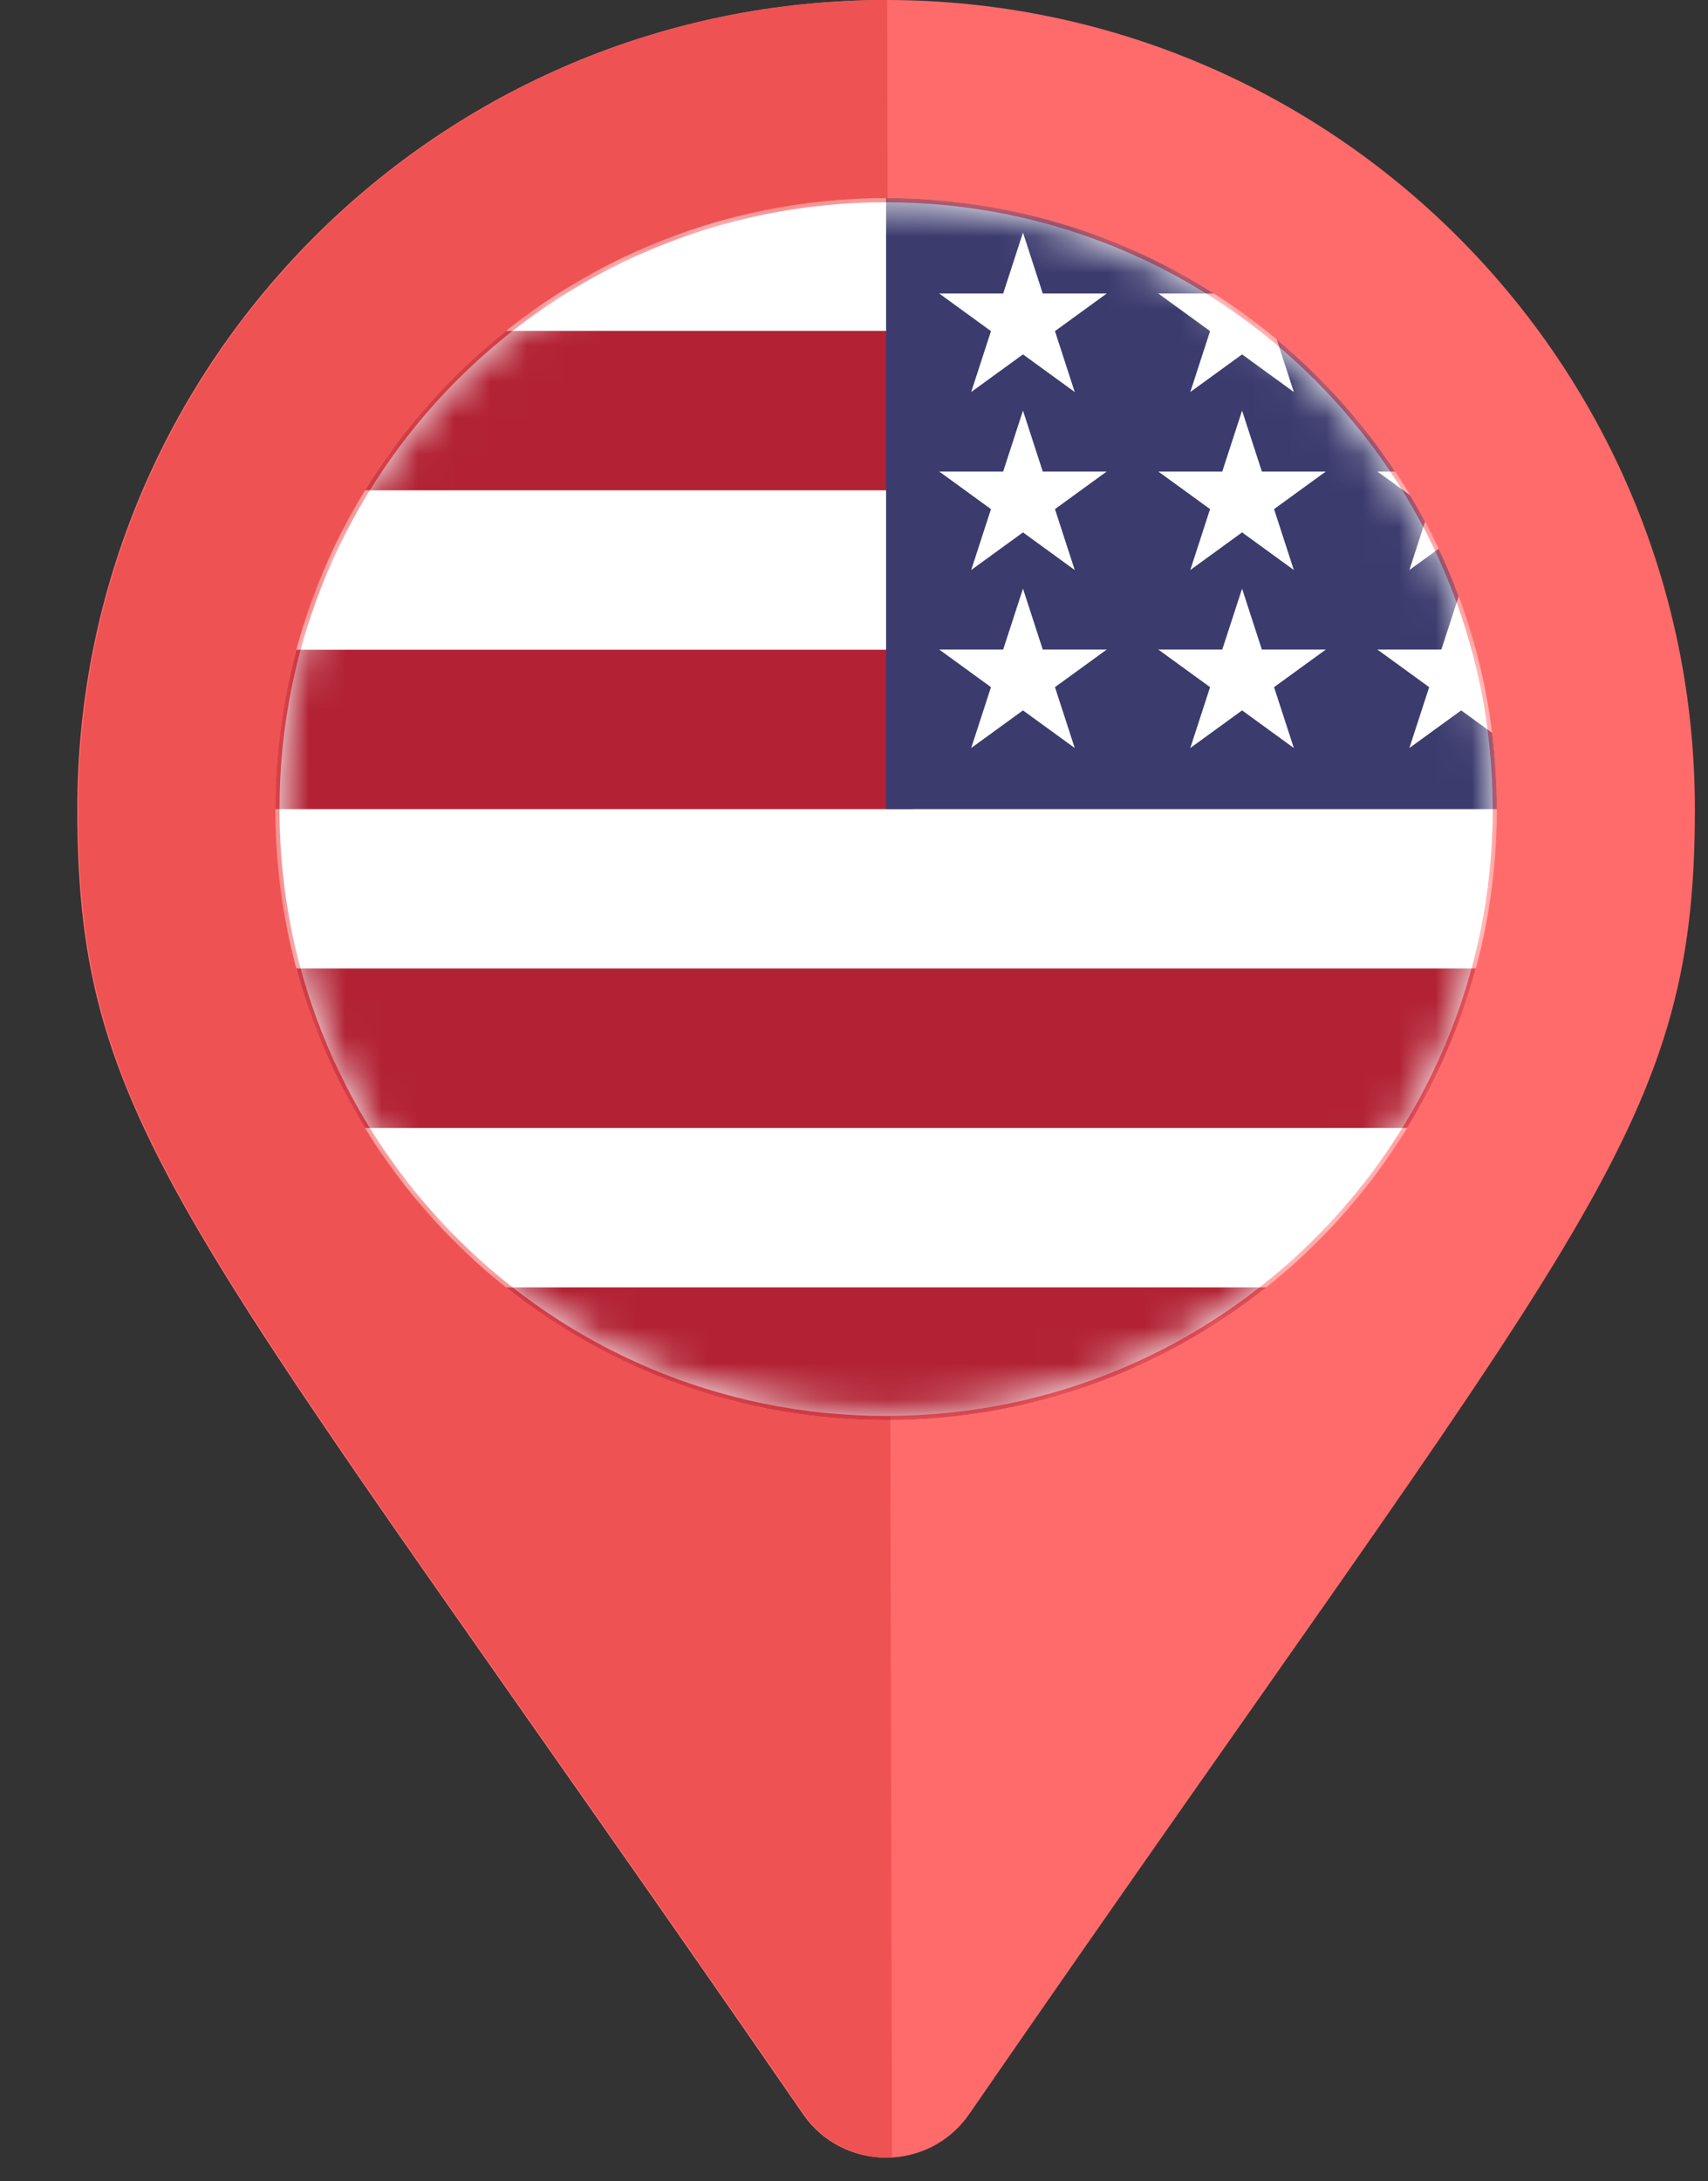 <svg width="47" height="60" viewBox="0 0 47 60" fill="none" xmlns="http://www.w3.org/2000/svg">
<rect x="0" y="0" width="47" height="60" fill="#333333" stroke="none"/>
<path fill-rule="evenodd" clip-rule="evenodd" d="M26.67 58.152C43.513 33.736 46.639 31.23 46.639 22.256C46.639 9.964 36.675 0 24.383 0C12.091 0 2.127 9.964 2.127 22.256C2.127 31.23 5.253 33.736 22.096 58.152C23.201 59.749 25.565 59.749 26.67 58.152Z" fill="#FF6B6B"/>
<path fill-rule="evenodd" clip-rule="evenodd" d="M24.414 0C12.122 0 2.158 9.964 2.158 22.256C2.158 31.23 5.284 33.736 22.127 58.152C22.707 58.99 23.634 59.389 24.544 59.347" fill="#EE5253"/>
<path fill-rule="evenodd" clip-rule="evenodd" d="M24.383 38.948C15.164 38.948 7.691 31.475 7.691 22.256C7.691 13.037 15.164 5.564 24.383 5.564C33.602 5.564 41.075 13.037 41.075 22.256C41.075 31.475 33.602 38.948 24.383 38.948Z" fill="white"/>
<mask id="mask0_33_1636" style="mask-type:alpha" maskUnits="userSpaceOnUse" x="7" y="5" width="35" height="34">
<path fill-rule="evenodd" clip-rule="evenodd" d="M24.383 38.948C15.164 38.948 7.691 31.475 7.691 22.256C7.691 13.037 15.164 5.564 24.383 5.564C33.602 5.564 41.075 13.037 41.075 22.256C41.075 31.475 33.602 38.948 24.383 38.948Z" fill="white"/>
</mask>
<g mask="url(#mask0_33_1636)">
<path d="M24.383 39.064C15.1 39.064 7.575 31.539 7.575 22.256C7.575 12.973 15.1 5.448 24.383 5.448C33.666 5.448 41.191 12.973 41.191 22.256C41.191 31.539 33.666 39.064 24.383 39.064Z" fill="white"/>
<path d="M25.114 22.256H7.575C7.575 20.739 7.777 19.27 8.154 17.871H25.114V22.256Z" fill="#B22234"/>
<path d="M25.114 13.487H10.042C11.071 11.808 12.386 10.324 13.92 9.102H25.114V13.487Z" fill="#B22234"/>
<path d="M24.383 39.064C20.427 39.064 16.791 37.697 13.92 35.41H34.846C31.974 37.697 28.339 39.064 24.383 39.064Z" fill="#B22234"/>
<path d="M38.724 31.026H10.042C9.216 29.678 8.575 28.204 8.154 26.641H40.612C40.191 28.204 39.55 29.678 38.724 31.026Z" fill="#B22234"/>
<path fill-rule="evenodd" clip-rule="evenodd" d="M31.873 8.073H33.405C30.799 6.411 27.703 5.448 24.383 5.448V22.256H41.191C41.191 21.546 41.146 20.847 41.061 20.16L40.208 19.54L38.783 20.575L39.327 18.901L37.902 17.866H39.663L40.141 16.397C39.975 15.953 39.792 15.518 39.591 15.092L38.783 15.679L39.216 14.346C39.086 14.103 38.951 13.864 38.809 13.628L37.902 12.969H38.393C37.487 11.605 36.388 10.381 35.133 9.336L35.603 10.783L34.179 9.748L32.754 10.783L33.298 9.108L31.873 8.073ZM34.179 19.54L32.754 20.575L33.298 18.901L31.873 17.866H33.634L34.179 16.191L34.723 17.866H36.484L35.059 18.901L35.603 20.575L34.179 19.54ZM33.298 14.004L32.754 15.679L34.179 14.644L35.603 15.679L35.059 14.004L36.484 12.969H34.723L34.179 11.294L33.634 12.969H31.873L33.298 14.004ZM28.15 19.54L26.725 20.575L27.269 18.901L25.845 17.866H27.605L28.15 16.191L28.694 17.866H30.455L29.03 18.901L29.574 20.575L28.15 19.54ZM27.269 14.004L26.725 15.679L28.15 14.644L29.574 15.679L29.03 14.004L30.455 12.969H28.694L28.15 11.294L27.605 12.969H25.845L27.269 14.004ZM26.725 10.783L27.269 9.108L25.845 8.073H27.605L28.15 6.398L28.694 8.073H30.455L29.03 9.108L29.574 10.783L28.15 9.748L26.725 10.783Z" fill="#3C3B6E"/>
</g>
</svg>
